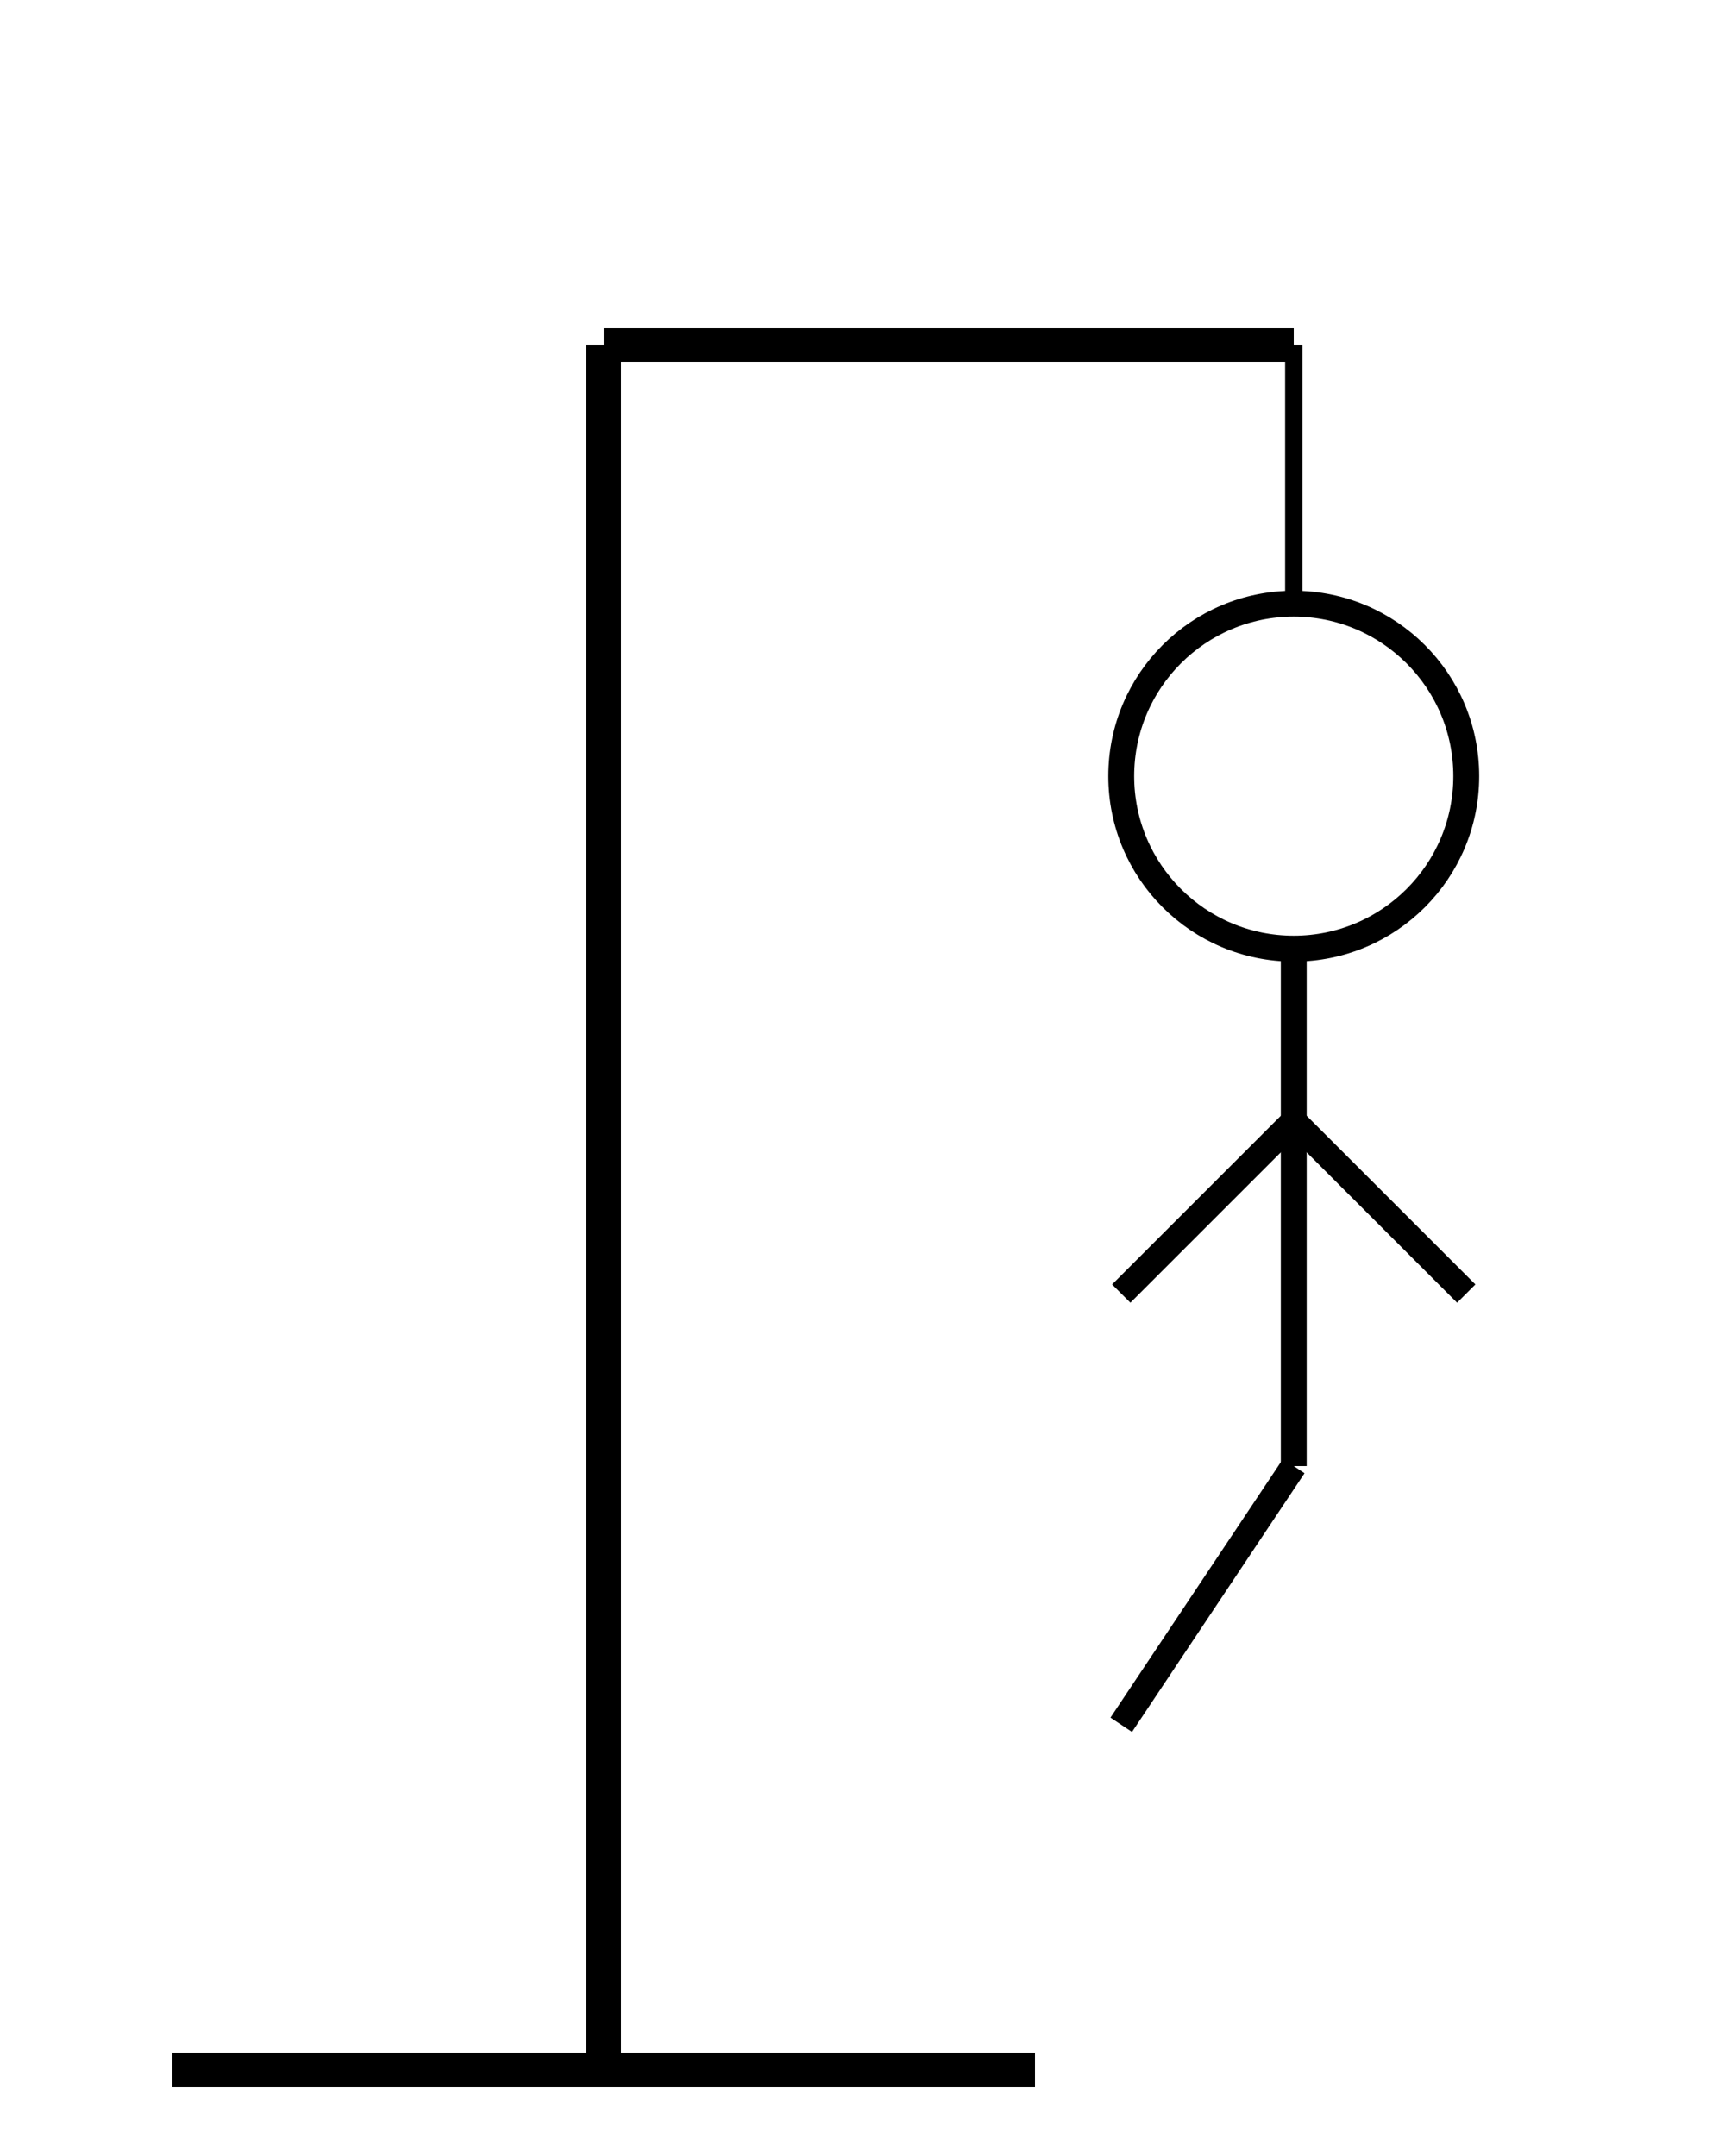 <svg width="200" height="250" xmlns="http://www.w3.org/2000/svg">
    <!-- Base -->
    <line x1="20" y1="240" x2="120" y2="240" stroke="black" stroke-width="4"/>
    <!-- Poste vertical -->
    <line x1="70" y1="240" x2="70" y2="40" stroke="black" stroke-width="4"/>
    <!-- Soporte superior -->
    <line x1="70" y1="40" x2="150" y2="40" stroke="black" stroke-width="4"/>
    <!-- Cuerda -->
    <line x1="150" y1="40" x2="150" y2="70" stroke="black" stroke-width="2"/>
    <!-- Cabeza -->
    <circle cx="150" cy="90" r="20" stroke="black" stroke-width="3" fill="none"/>
    <!-- Cuerpo -->
    <line x1="150" y1="110" x2="150" y2="170" stroke="black" stroke-width="3"/>
    <!-- Un brazo -->
    <line x1="150" y1="130" x2="130" y2="150" stroke="black" stroke-width="3"/>
    <!-- Segundo brazo -->
    <line x1="150" y1="130" x2="170" y2="150" stroke="black" stroke-width="3"/>
    <!-- Una pierna -->
    <line x1="150" y1="170" x2="130" y2="200" stroke="black" stroke-width="3"/>
</svg>
